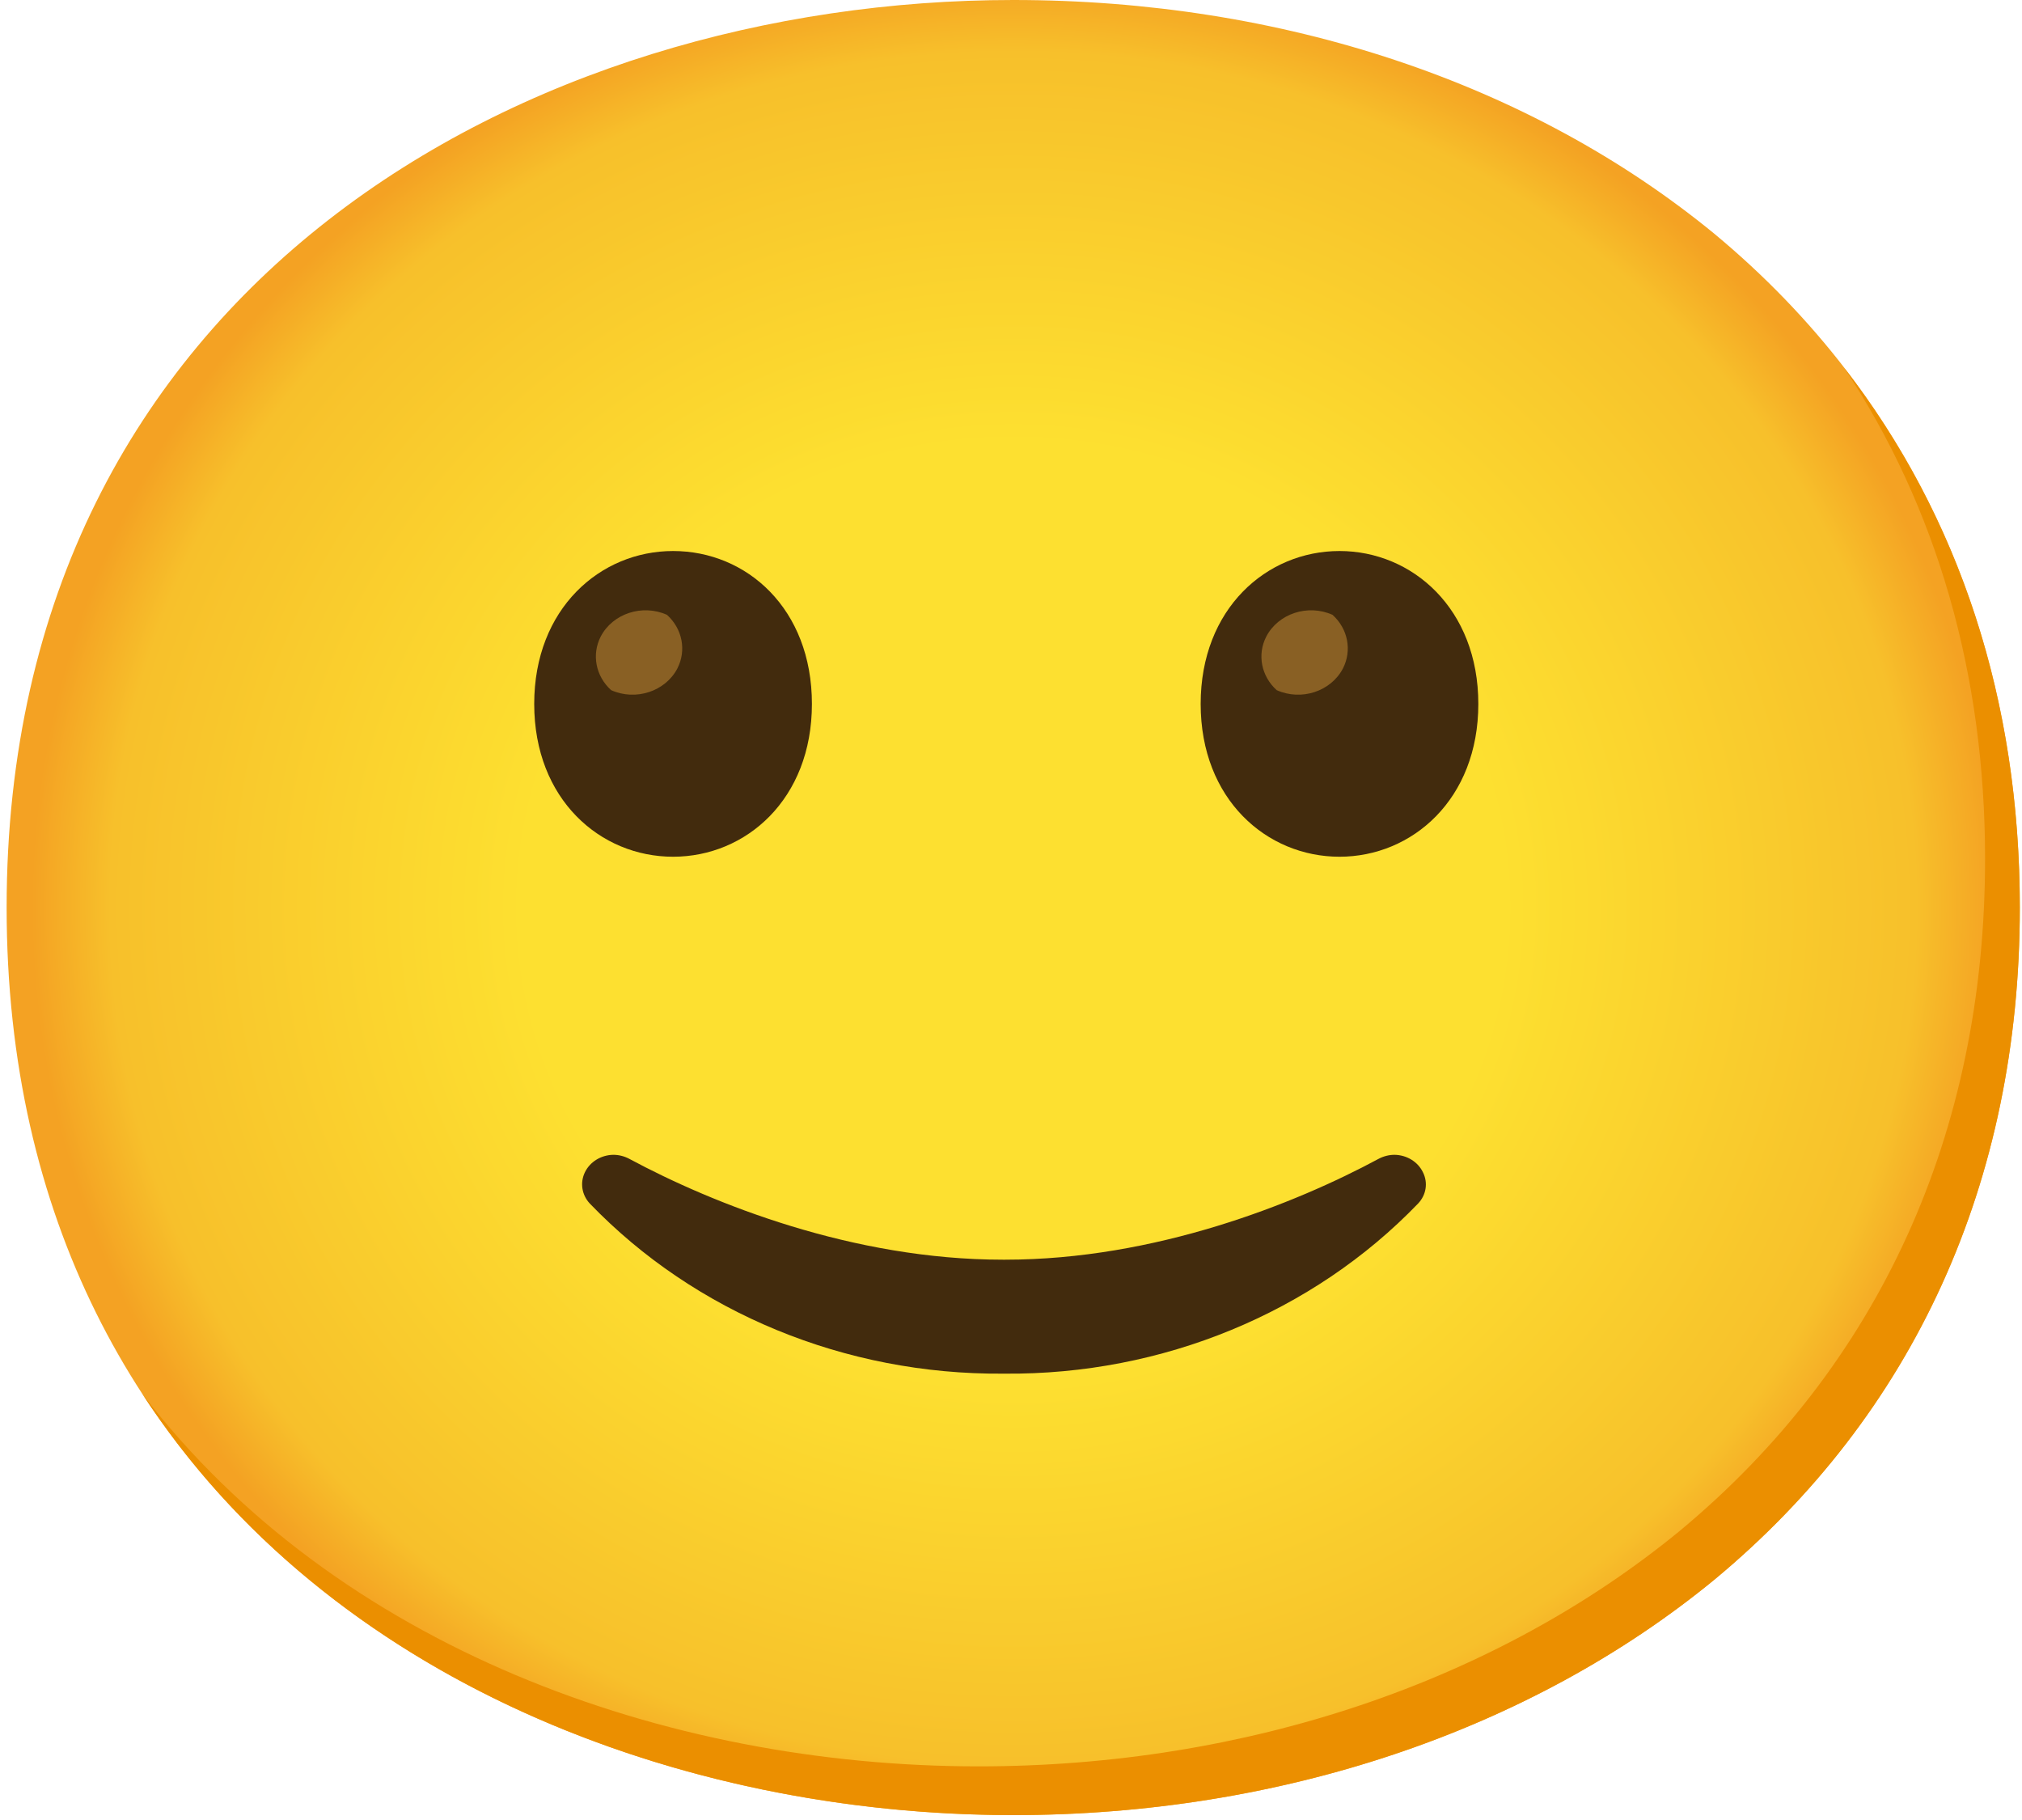 <svg width="50" height="45" viewBox="0 0 50 45" fill="none" xmlns="http://www.w3.org/2000/svg">
<path d="M25.055 44.879C13.082 44.879 0.164 37.854 0.164 22.439C0.164 7.025 13.082 0 25.055 0C31.707 0 37.844 2.047 42.393 5.78C47.328 9.875 49.946 15.655 49.946 22.439C49.946 29.223 47.328 34.964 42.393 39.058C37.844 42.791 31.664 44.879 25.055 44.879Z" fill="url(#paint0_radial_157_3541)"/>
<path d="M16.644 13.624C14.845 13.624 13.21 15.045 13.21 17.405C13.21 19.766 14.845 21.183 16.644 21.183C18.446 21.183 20.077 19.762 20.077 17.405C20.077 15.049 18.463 13.624 16.644 13.624Z" fill="#422B0D"/>
<path d="M16.493 15.202C15.884 14.929 15.15 15.17 14.854 15.74C14.627 16.185 14.73 16.719 15.112 17.064C15.721 17.337 16.455 17.096 16.751 16.526C16.978 16.081 16.875 15.547 16.493 15.202Z" fill="#896024"/>
<path d="M33.123 13.624C31.325 13.624 29.69 15.045 29.69 17.405C29.69 19.766 31.325 21.183 33.123 21.183C34.921 21.183 36.556 19.762 36.556 17.405C36.556 15.049 34.921 13.624 33.123 13.624Z" fill="#422B0D"/>
<path d="M32.951 15.202C32.342 14.929 31.608 15.17 31.312 15.74C31.084 16.185 31.188 16.719 31.57 17.064C32.179 17.337 32.913 17.096 33.209 16.526C33.436 16.081 33.333 15.547 32.951 15.202Z" fill="#896024"/>
<path d="M24.797 33.964C20.905 33.992 17.189 32.463 14.584 29.757C14.386 29.544 14.339 29.243 14.463 28.986C14.588 28.726 14.863 28.557 15.167 28.553C15.305 28.553 15.442 28.589 15.562 28.653C17.631 29.765 21.09 31.146 24.797 31.146H24.858C28.561 31.146 32.024 29.765 34.089 28.653C34.209 28.589 34.346 28.553 34.483 28.553C34.788 28.557 35.063 28.726 35.187 28.986C35.316 29.243 35.269 29.544 35.067 29.757C32.462 32.463 28.737 33.996 24.845 33.964" fill="#422B0D"/>
<path d="M45.607 9.1C47.894 12.552 49.087 16.663 49.087 21.235C49.087 28.019 46.469 33.759 41.534 37.854C36.985 41.587 30.806 43.674 24.197 43.674C16.446 43.674 8.318 40.724 3.52 34.466C8.138 41.555 16.824 44.879 25.055 44.879C31.664 44.879 37.844 42.791 42.393 39.058C47.328 34.964 49.946 29.223 49.946 22.439C49.946 17.325 48.456 12.781 45.607 9.1Z" fill="#EB8F00"/>
<defs>
<radialGradient id="paint0_radial_157_3541" cx="0" cy="0" r="1" gradientUnits="userSpaceOnUse" gradientTransform="translate(25.055 22.439) scale(24.444 22.865)">
<stop offset="0.5" stop-color="#FDE030"/>
<stop offset="0.92" stop-color="#F7C02B"/>
<stop offset="1" stop-color="#F4A223"/>
</radialGradient>
</defs>
</svg>
